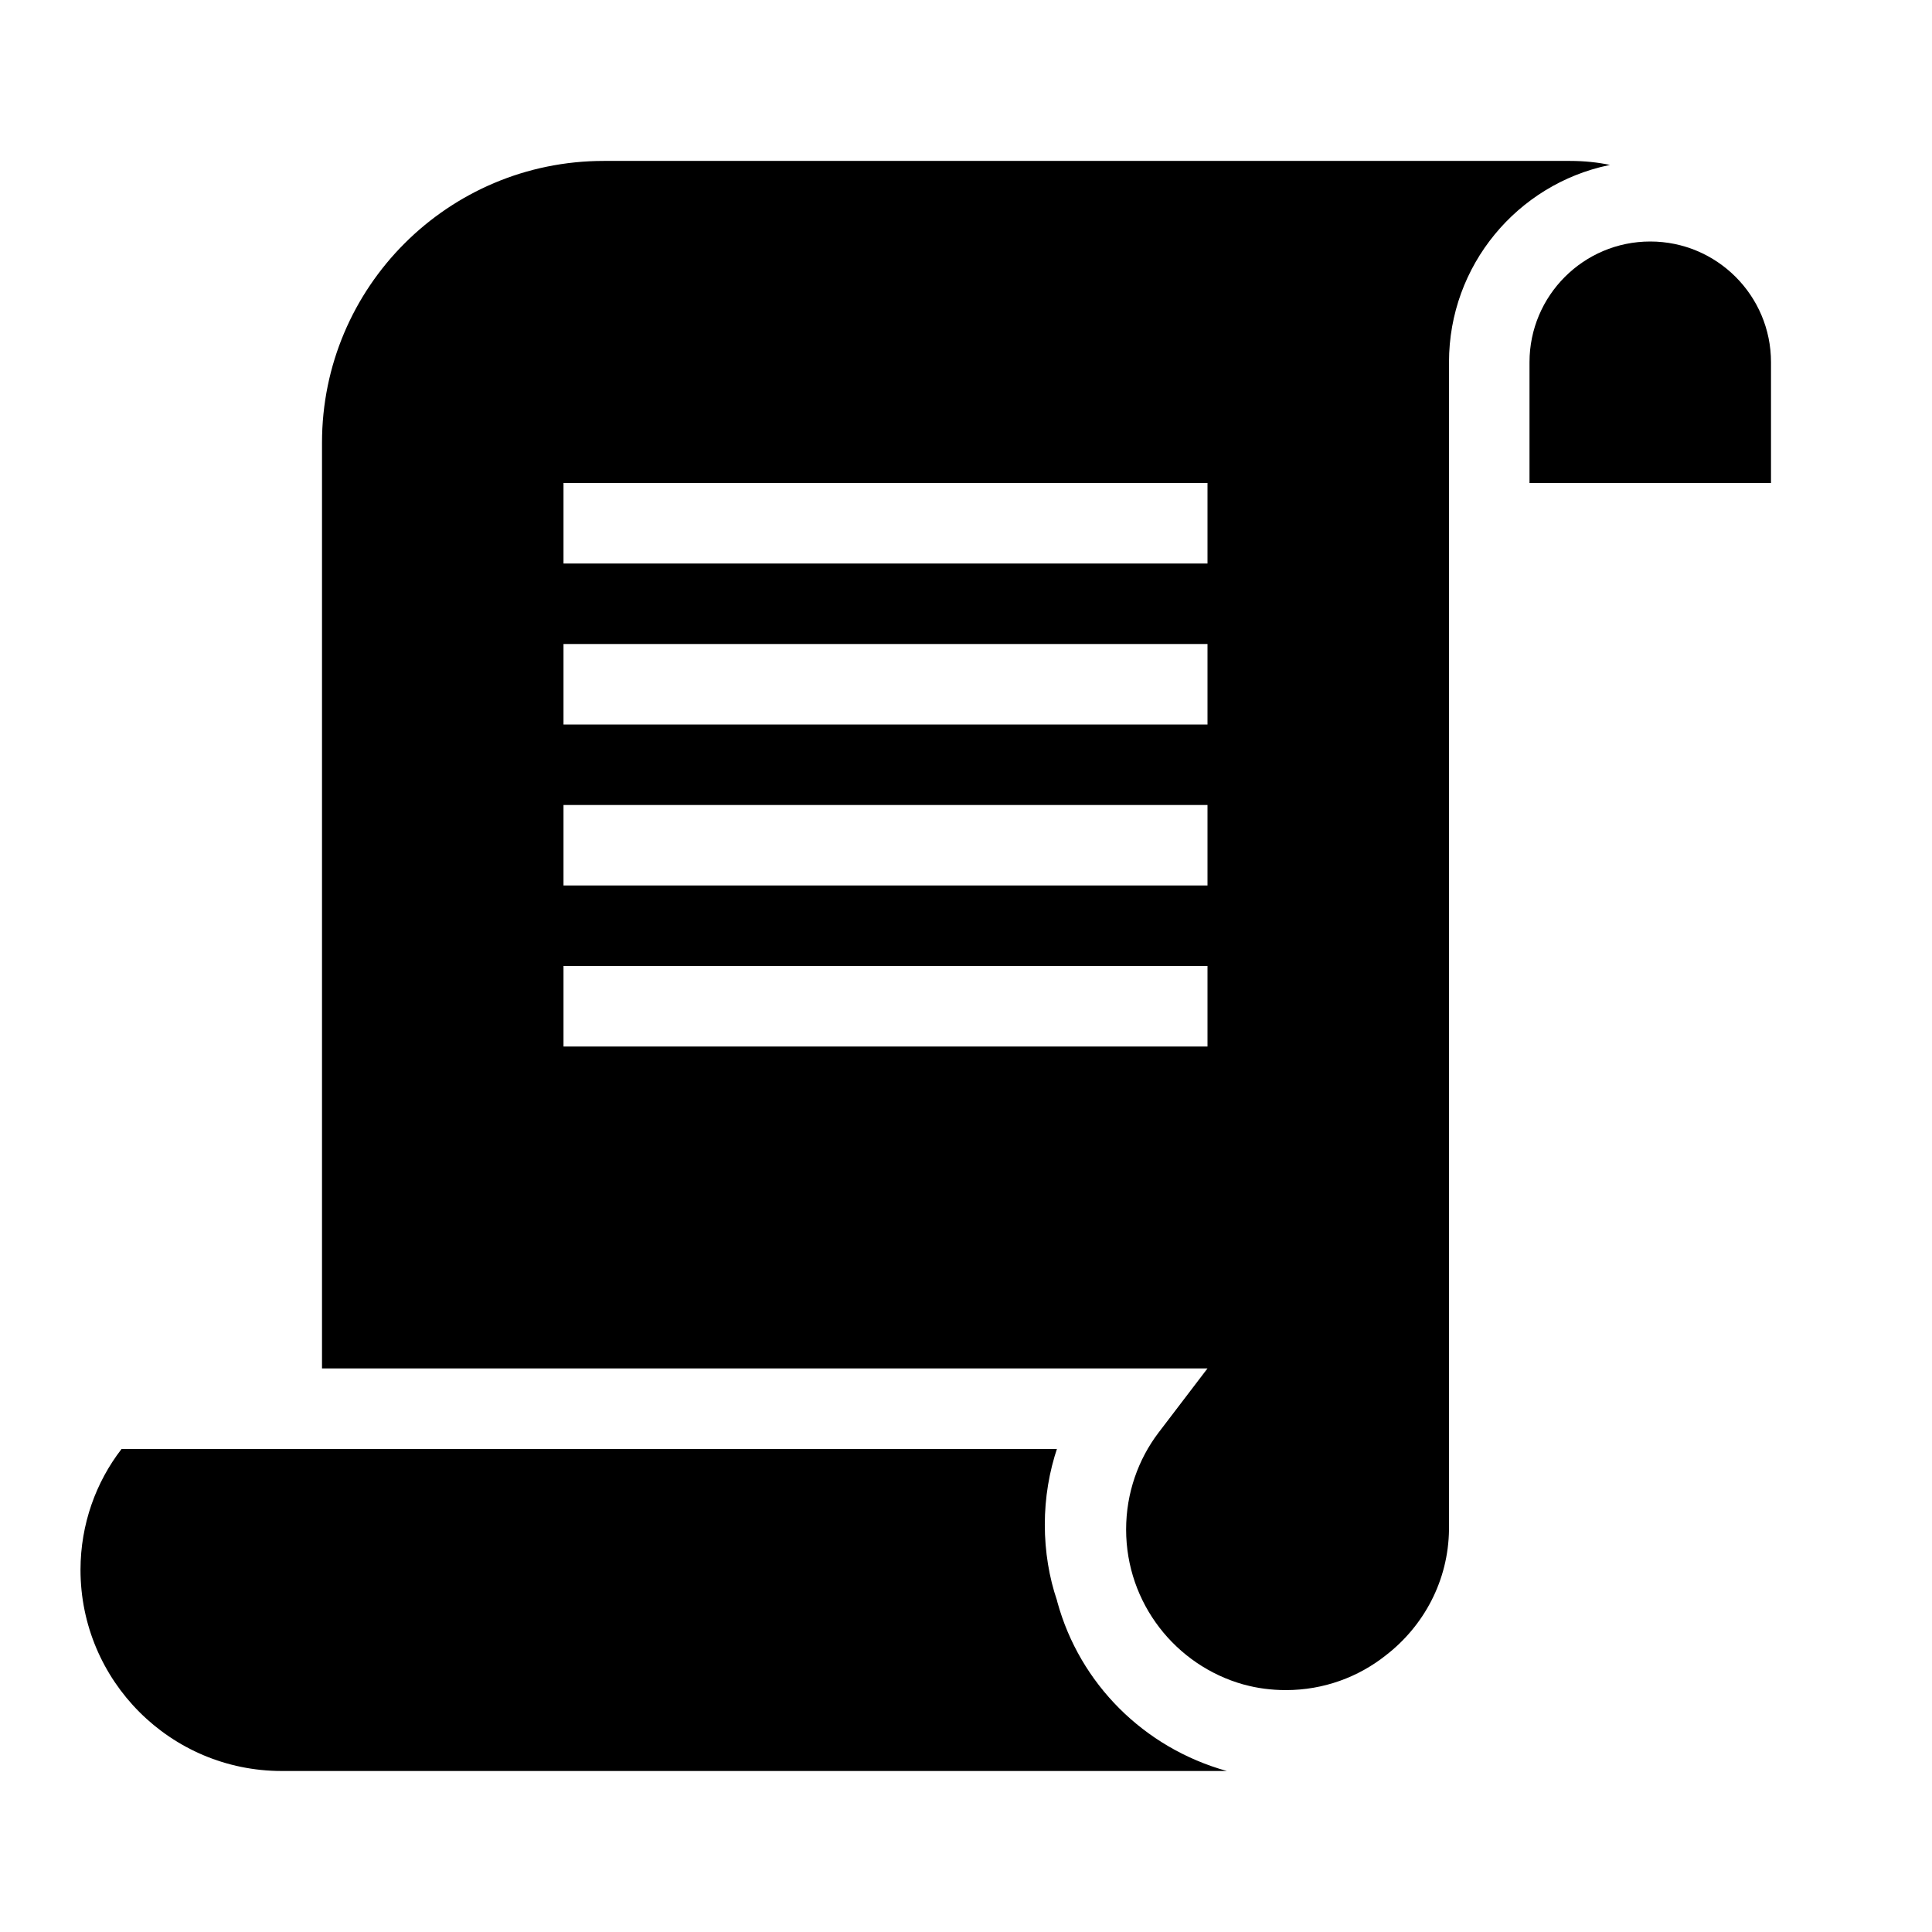 <!-- Generated by IcoMoon.io -->
<svg version="1.1" xmlns="http://www.w3.org/2000/svg" width="24" height="24" viewBox="0 0 24 24">
<title>script-bold</title>
<path d="M13.13 19.88c-0.096-0.281-0.151-0.604-0.151-0.94s0.055-0.659 0.157-0.961l-0.006 0.021h-11.62c-0.318 0.411-0.509 0.933-0.51 1.5v0c0 1.381 1.119 2.5 2.5 2.5v0h12.010c-0.090 0-0.18 0-0.27 0-1.032-0.288-1.827-1.086-2.105-2.099l-0.005-0.021z"></path>
<path d="M18 4.5c0-0 0-0 0-0.001 0-1.204 0.851-2.209 1.984-2.447l0.016-0.003c-0.149-0.032-0.32-0.050-0.495-0.050-0.002 0-0.003 0-0.005 0h-12c-1.933 0-3.5 1.567-3.5 3.5v0 11.5h11l-0.61 0.8c-0.25 0.33-0.401 0.748-0.401 1.201 0 0.916 0.616 1.689 1.457 1.925l0.014 0.003c0.154 0.043 0.331 0.067 0.514 0.067 0.468 0 0.899-0.161 1.24-0.431l-0.004 0.003c0.476-0.365 0.783-0.931 0.79-1.569v-14.501zM15 13h-8v-1h8zM15 11h-8v-1h8zM15 9h-8v-1h8zM15 7h-8v-1h8z"></path>
<path d="M20.5 3c-0.828 0-1.5 0.672-1.5 1.5v0 1.5h3v-1.5c0-0.828-0.672-1.5-1.5-1.5v0z"></path>
</svg>
